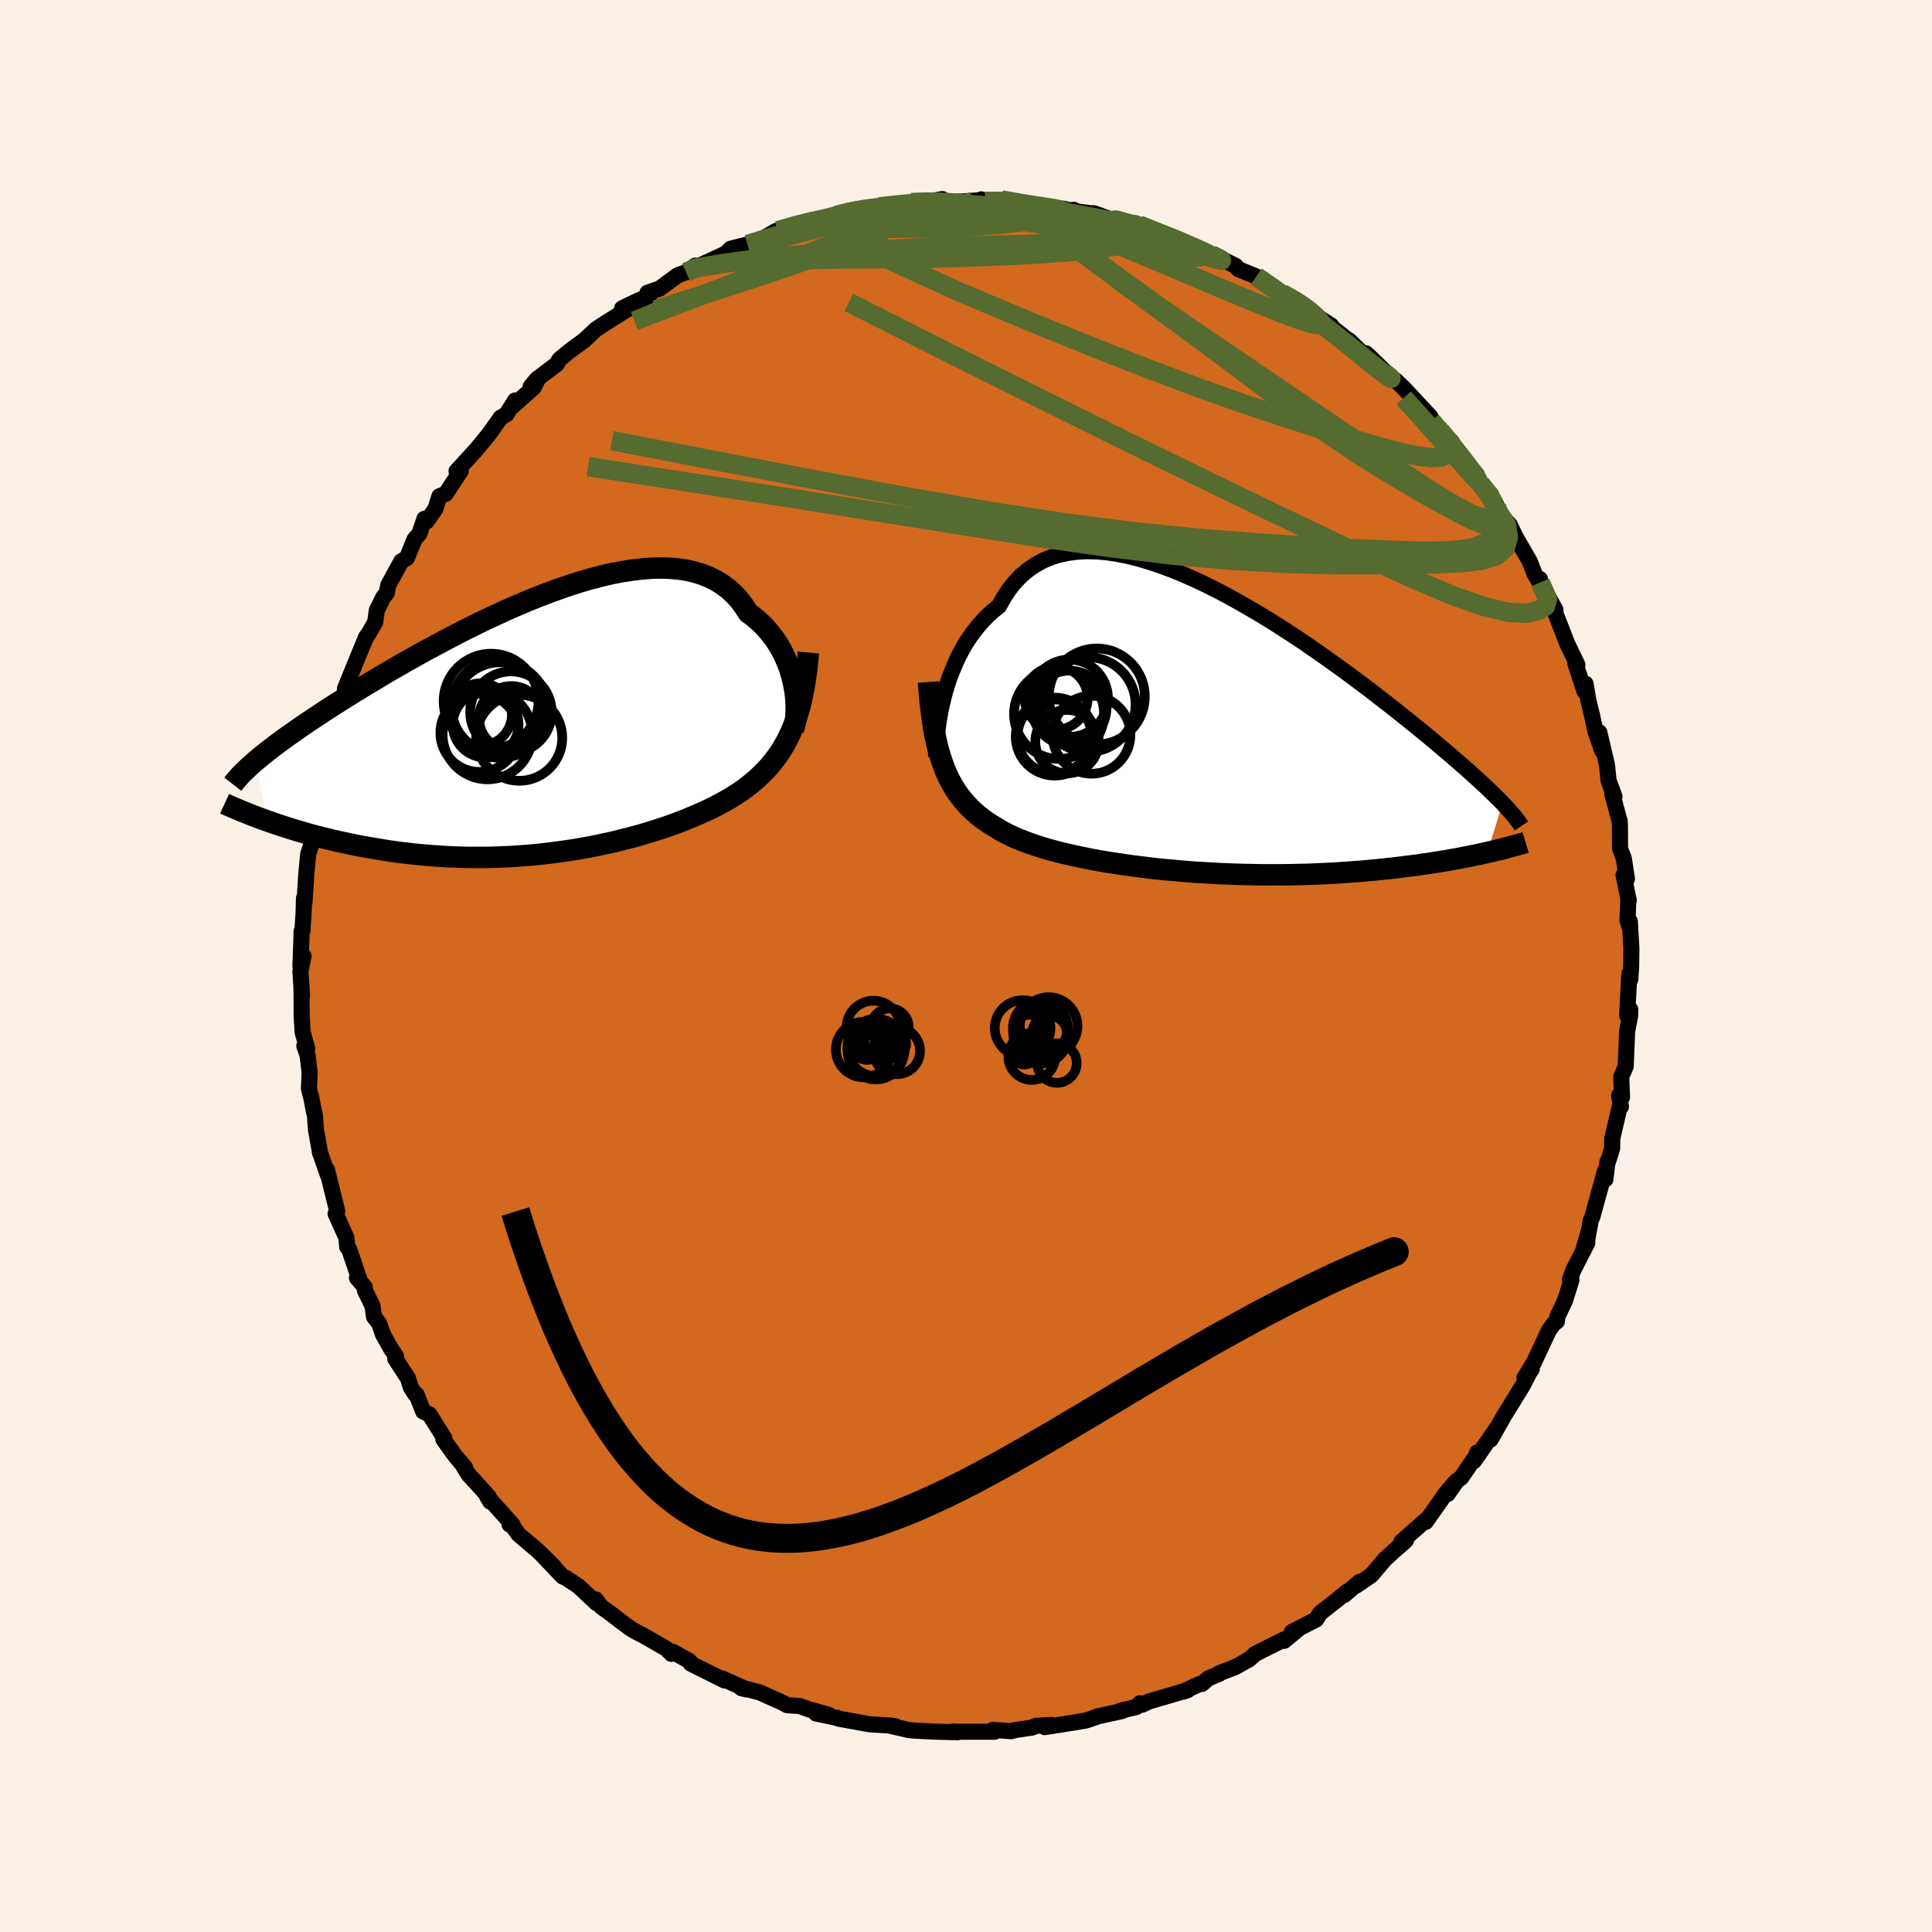 <svg xmlns="http://www.w3.org/2000/svg" width="500" height="500" viewBox="-100 -100 200 200"><defs><clipPath id="c"><path d="m25.47-4.04-.12-.56-.15-.56-.17-.57-.21-.56-.23-.55-.26-.55-.28-.53-.32-.52-.34-.51-.38-.48-.4-.47-.42-.45-.46-.42-.48-.41-.51-.37-.44-.69-.48-.64-.53-.58-.57-.53-.63-.47-.66-.41-.71-.36-.75-.3-.79-.24-.83-.19-.87-.13-.9-.08-.93-.02-.96.02-.98.08-1.01.12-1.03.16-1.05.2-1.07.25-1.08.28-1.09.31-1.09.35-1.11.38-1.1.4-1.11.43-1.1.44-1.1.47-1.1.48-1.08.5-1.08.5-1.06.52-1.05.52-1.03.53-1.01.53-.99.53-.98.52-.95.53-.93.52-.9.52-.89.51-.85.5-.83.5-.81.48-.78.48-.75.46-.73.46-.7.44-.68.43-.65.42-.63.42-.61.4-.58.39-.56.38-.54.38-.52.36-.5.35-.47.35-.46.33-.43.33-.41.31-.4.31-.37.3-.35.29-.34.28 1.12 6.21.51.18.53.18.54.18.56.18.57.18.59.18.6.17.61.18.64.17.64.16.66.16.67.16.69.15.7.15.71.15.73.14.75.13.77.13.78.13.79.12.81.11.83.1.84.09.85.08.87.07.88.06.89.05.89.03.91.03h1.84l.93-.02.93-.04.94-.04.94-.07.94-.07.94-.09.93-.11.94-.12.93-.13.93-.14.91-.16.91-.17.9-.19.89-.19.88-.21.86-.22.85-.22.84-.24.81-.25.8-.25.78-.26.76-.27.73-.28.71-.28.69-.29.67-.29.64-.29.62-.3.59-.31.56-.3.54-.31.51-.32.49-.31.49-.35.47-.36.46-.37.44-.38.42-.4.41-.41.39-.42.37-.45.35-.46.34-.48.32-.5.3-.52.29-.54.26-.57.25-.59"/></clipPath><clipPath id="b"><path d="m-27.7-3.59.19-.73.22-.73.24-.74.28-.72.3-.72.32-.71.36-.69.38-.67.42-.65.44-.62.47-.59.5-.57.53-.54.55-.5.59-.47.49-.89.55-.83.6-.75.64-.67.7-.59.74-.51.79-.44.83-.35.88-.28.91-.19.95-.13.99-.05 1.01.02 1.05.09 1.07.16 1.09.21 1.11.28 1.13.33 1.14.38 1.16.43 1.16.47 1.16.51 1.17.55 1.16.58 1.17.61 1.15.64 1.15.66 1.14.67 1.12.69 1.11.7 1.09.71 1.07.71 1.04.72 1.03.71 1 .72.98.7.95.7.92.69.9.67.86.67.84.65.81.63.78.62.75.6.72.58.69.56.67.55.64.53.61.52.59.5.57.48.54.47.51.45.5.43.47.42.45.41.43.39.4.37.39.36.36.35.34.33.32.32.31.3.28.29-1.58 5.09-.47.11-.49.11-.51.1-.52.11-.53.1-.55.11-.57.1-.58.1-.6.1-.62.1-.63.1-.65.09-.66.1-.68.08-.7.09-.72.09-.73.08-.75.08-.78.08-.79.07-.81.07-.83.06-.84.06-.87.06-.88.04-.9.04-.91.04-.93.02-.95.02-.95.01H5.29l-.99-.02-.99-.02-1-.03-1.01-.04-1.01-.05-1.01-.06-1.02-.06-1.01-.08-1.01-.09-1-.09-1-.1-.98-.12-.98-.12-.96-.13-.95-.14-.94-.14-.92-.16-.89-.16-.88-.18-.85-.18-.83-.19-.8-.19-.78-.21-.75-.21-.71-.23-.69-.23-.65-.24-.62-.24-.59-.26-.55-.27-.52-.27-.48-.29-.52-.31-.5-.32-.48-.34-.46-.36-.44-.38-.41-.39-.4-.42-.38-.44-.36-.46-.34-.48-.31-.51-.3-.54-.28-.57-.26-.59-.23-.63"/></clipPath><filter id="a"><feTurbulence baseFrequency=".05" numOctaves="3" result="noise" type="noise"/><feDisplacementMap in="SourceGraphic" in2="noise" scale="2"/></filter></defs><rect width="100%" height="100%" x="-100" y="-100" fill="linen"/><path fill="#D2691E" stroke="#000" stroke-linejoin="round" stroke-width="1.667" d="m68.86-.06-.09 1.43-.1-.56-.23 4.31.33-.61-.02.65-.31 1.6-.02.57-.13 3.07-.46 1.08.08 2.11-.3-.2.19 1.17-.11-.09-.79 3.4-.01 1.02-.53 1.67.04-.3-.21 1.83-.06-.82-1.29 4.7-.16.33-.37 2.03.05-.52-.51 1.78.47-.94-1.44 2.82-.36.95.16.07-.66 2.12-.81 1.71-.04.47-.33.24-.5.69-1.55 3.32-.98 1.59.76-.9-.21.29-.71 1.38-.89 1.45-1 1.61-1.45 2.56.71-1.28-2.43 3.51.33-.89-.17.42-1.48 2.18-.48.36-.93 1.34.84-1.27-1.05 1.22-2.05 2.93.2-.35-2.73 2.41.48-.15-.17.17-1.02.88-1.04.96-1.35 1.6-1.57 1.08.35-.39-1.6 1.37.29-.35-1.12.92-1.66 1.3-.41.66-2.52 1.29.68-.3-1.48 1.22.02-.16-3.01 1.51-.64.57-.11.06-1.32.74-1.7.65.06.04-1.12.46-.69.59-.25.01-1.72.8.5-.17-3.99 1.17-.72.34-.24-.15-.35.39-1.65.38.15.04-2.49.54-.85.31-.42.13-1.17.2-3.07.48.7-.23-1.6.1-.42.18-1.7.25-.44.12-1.76-.12h-.2l.22.18h-4.49l.28-.04.38.09-2.32-.06-2.19-.11-.56-.06-2.07-.48.72.09-.53-.08-.02.01-2.1-.13-3.26-.59-.04-.05-2.28-.48 1.3.13-1.81-.5-.12-.02-1.05-.38-1.31-.09-.55-.3-2.26-1.01-1.72-.46-.21.01.55.13-2.51-1.13.22.2-3.49-1.74-.09-.21-.07-.07-1.7-.95-.14.22-.51-.52-2.34-1.35-.71-.36-.57-.32-.97-.71-1.1-.85-1.09-.79-.55-.74.09.39-1.85-1.74-1.33-.88-.32-.13-2.06-2.16 1.16 1.14-1.65-1.63-2.03-1.72-.6-.84-.33-.19.31.03-2.65-2.96.34.57-.17-.53-2.09-2.29-.54-.88.19.16-1-1.18-1.24-1.72.1-.14-1.55-2.45-.64-.3-.69-1.76-.14-.03-.46-.73-.29-.93-1.31-2 .08-.27-.54-.8-.82-1.47-.38-1.11-.55-.73-.14-1.08-.79-1.62-.03-.36-.8-.95.24.11-1.06-3.11-.19-.2-.08-.96-1.12-2.47.17-.28-.61-2.45-.45-1.83.11.61-.86-2.48.04.16-.43-2.42-.11-1.5-.12-.48-.25-1.32-.25-.95.07-1.71-.21-1.75-.34-.99.31.29-.48-1.68-.1-1.61-.02-3.1.05.93-.16-2.55.32-1.56-.32 1.03.11-3.07v-.49l.09-.03.13-1.97.04-1.47.05.45.19-3.01.2-2.03.33-.98-.08-1.25.78-2.7-.54.99.72-1.9.2-1.56-.07.06.2-.34.45-2.41.06-.62.04-.74.96-2.56.25-1.47 1.08-2.47-.58.86.16-.4 1.26-3.1.79-1.9-.12.26.47-.76.56-.97.18-1.25.67-1.36.36-.43.15-.81 1.35-2.47.58-.34.8-1.96.49-.55.53-1.56.24.26.9-1.3.41-1.29.65-.25 1.56-2.38-.44.03 2.04-2.22-.03.03 1.2-1.45.32-.42 1.02-1.46.63-.38.88-1.41-.37.69 2.3-2.04.4-.8-.71.71.62-.76 2.08-1.57.26-.47.86-.72.7-.54.98-.7 1.25-1.17 1.21-.79 2.22-1.38h-.72l1.57-.76 1.24-.54-.19-.31 1.27-.44 1.86-1.37.87-.32.95-.68.11.12.8-.33 2.27-1.05.48-.49 1.75-.44-.29.16 2.05-.87 1.19-.69.18-.02 2.23-.63 1.18-.45.53.07-.89.29 3-.84-.56.12 1.98-.64 2.3-.34-.68.07 1.97-.18-.61.06 2.18-.21 1.2-.24 1.4-.03 1.81-.33-.3.11 1.63.18 2.58-.17.11-.09-.28.11.68.11 1.69-.16 2 .25.79.29-.3-.01 4.04.39.73.27.25-.17-.5.06 2.5.33.05-.04 1.91.69.91.09-.1-.05 1.26.37.72.11 2.82 1.18.9.28.92.38-.08.04 1.67.66 1.31.59 1.21.5 1.25.62.28.34 1.85.75.13.12 1.94 1.16.62.46-.01.02 2.18 1.21.49.3.05.27 2.36 1.54-.27-.09 2.09 1.66.03-.04 1.28 1.26.49.1.4.37 1.89 1.84-1.46-.97 1.78 1.48.47.09.82.79 2.74 2.94-.71-.65 1.78 2.13-.98-1.05 2.14 2.2.22.88-.02-.44 2.39 2.96-.12.28.49.63 1.05 1.07.97 1.89-.36-.53.35.75 1.03 1.09.54 1.14 1.5 2.6.51 1.3.55.98.01-.42.05.35 1.56 2.85-.05.11.08.33 1.2 3.07 1.04 2.16-.22-.17.95 2.9.11-.76.11.6.18 1.1.38 1.53.37 1.74.67 1.92-.28-1.86.79 3.36.17 1.64.61 1.64-.22-.23.75 2.78v-.07l.03.47.02 2.45.39 1.03.32 2.1-.35-.41.54 2.67-.04-.25-.09 2.3.23.74.01-.65.16 2.79-.02 1.77-.09 1.43" filter="url(#a)"/><path fill="#fff" d="m-27.7-3.59.19-.73.22-.73.24-.74.28-.72.3-.72.32-.71.36-.69.38-.67.42-.65.44-.62.47-.59.5-.57.53-.54.55-.5.59-.47.49-.89.55-.83.6-.75.64-.67.7-.59.74-.51.79-.44.83-.35.88-.28.91-.19.95-.13.99-.05 1.01.02 1.05.09 1.07.16 1.09.21 1.11.28 1.13.33 1.14.38 1.16.43 1.16.47 1.16.51 1.17.55 1.16.58 1.17.61 1.15.64 1.15.66 1.14.67 1.12.69 1.11.7 1.09.71 1.07.71 1.04.72 1.03.71 1 .72.98.7.95.7.92.69.9.67.86.67.84.65.81.63.78.62.75.6.72.58.69.56.67.55.64.53.61.52.59.5.57.48.54.47.51.45.5.43.47.42.45.41.43.39.4.37.39.36.36.35.34.33.32.32.31.3.28.29-1.58 5.09-.47.11-.49.11-.51.1-.52.11-.53.1-.55.11-.57.1-.58.1-.6.1-.62.1-.63.1-.65.09-.66.1-.68.08-.7.09-.72.09-.73.08-.75.08-.78.08-.79.07-.81.07-.83.06-.84.06-.87.06-.88.04-.9.04-.91.04-.93.02-.95.02-.95.01H5.29l-.99-.02-.99-.02-1-.03-1.01-.04-1.01-.05-1.01-.06-1.02-.06-1.01-.08-1.01-.09-1-.09-1-.1-.98-.12-.98-.12-.96-.13-.95-.14-.94-.14-.92-.16-.89-.16-.88-.18-.85-.18-.83-.19-.8-.19-.78-.21-.75-.21-.71-.23-.69-.23-.65-.24-.62-.24-.59-.26-.55-.27-.52-.27-.48-.29-.52-.31-.5-.32-.48-.34-.46-.36-.44-.38-.41-.39-.4-.42-.38-.44-.36-.46-.34-.48-.31-.51-.3-.54-.28-.57-.26-.59-.23-.63" filter="url(#a)" transform="translate(25.33 -24.02)"/><path fill="#fff" d="m25.47-4.04-.12-.56-.15-.56-.17-.57-.21-.56-.23-.55-.26-.55-.28-.53-.32-.52-.34-.51-.38-.48-.4-.47-.42-.45-.46-.42-.48-.41-.51-.37-.44-.69-.48-.64-.53-.58-.57-.53-.63-.47-.66-.41-.71-.36-.75-.3-.79-.24-.83-.19-.87-.13-.9-.08-.93-.02-.96.02-.98.08-1.01.12-1.03.16-1.05.2-1.07.25-1.08.28-1.09.31-1.09.35-1.11.38-1.1.4-1.11.43-1.1.44-1.1.47-1.1.48-1.08.5-1.08.5-1.06.52-1.05.52-1.03.53-1.01.53-.99.53-.98.52-.95.53-.93.52-.9.52-.89.51-.85.5-.83.5-.81.48-.78.48-.75.46-.73.46-.7.44-.68.43-.65.42-.63.42-.61.4-.58.39-.56.38-.54.38-.52.36-.5.35-.47.35-.46.33-.43.33-.41.31-.4.31-.37.3-.35.29-.34.28 1.12 6.21.51.18.53.18.54.18.56.18.57.18.59.18.6.17.61.18.64.17.64.16.66.16.67.16.69.15.7.15.71.15.73.14.75.13.77.13.78.13.79.12.81.11.83.1.84.09.85.08.87.07.88.06.89.05.89.03.91.03h1.84l.93-.02.93-.04.94-.04.94-.07.94-.07.94-.09.93-.11.94-.12.93-.13.93-.14.91-.16.91-.17.9-.19.89-.19.88-.21.86-.22.85-.22.84-.24.81-.25.8-.25.78-.26.76-.27.73-.28.71-.28.69-.29.67-.29.64-.29.62-.3.59-.31.56-.3.54-.31.51-.32.49-.31.49-.35.47-.36.46-.37.44-.38.42-.4.41-.41.39-.42.37-.45.35-.46.34-.48.32-.5.3-.52.29-.54.26-.57.25-.59" filter="url(#a)" transform="translate(-43.28 -25.01)"/><g fill="none" stroke="#000" transform="translate(25.33 -24.02)"><path stroke-linejoin="round" stroke-width="1.667" d="m-28.42 2.35-.01-.38.01-.45.02-.51.04-.56.06-.6.07-.64.1-.67.12-.69.14-.71.17-.73.19-.73.22-.73.24-.74.28-.72.3-.72.32-.71.36-.69.38-.67.42-.65.44-.62.47-.59.5-.57.53-.54.55-.5.59-.47.49-.89.55-.83.6-.75.64-.67.7-.59.74-.51.79-.44.83-.35.88-.28.91-.19.95-.13.99-.05 1.01.02 1.05.09 1.07.16 1.09.21 1.11.28 1.13.33 1.14.38 1.16.43 1.16.47 1.16.51 1.17.55 1.16.58 1.17.61 1.15.64 1.15.66 1.14.67 1.12.69 1.11.7 1.09.71 1.07.71 1.04.72 1.03.71 1 .72.98.7.95.7.92.69.9.67.86.67.84.65.81.63.78.62.75.6.72.58.69.56.67.55.64.53.61.52.59.5.57.48.54.47.51.45.5.43.47.42.45.41.43.39.4.37.39.36.36.35.34.33.32.32.31.3.28.29.27.29.25.27.23.25.22.25.2.24.19.23.17.22.15.21.14.2.13.19" filter="url(#a)"/><path stroke-linejoin="round" stroke-width="2.222" d="m-29.21-5.38.08 1.05.09.99.11.95.12.9.13.85.15.81.17.78.18.73.21.7.22.66.23.63.26.59.28.57.3.54.31.51.34.48.36.46.38.44.4.42.41.39.44.38.46.36.48.34.5.32.52.31.48.29.52.27.55.27.59.26.62.24.65.24.69.23.71.23.75.21.78.21.8.19.83.19.85.18.88.18.89.16.92.16.94.14.95.14.96.13.98.12.98.12 1 .1 1 .09 1.01.09 1.01.08 1.02.06 1.01.06 1.01.05 1.01.04 1 .03.99.02.99.02h1.95l.95-.01.95-.02.93-.02.91-.04.9-.04.88-.04.87-.06.84-.06.83-.06.81-.07.79-.07.78-.08.75-.08.73-.08.72-.09.7-.09.68-.08.66-.1.65-.09.63-.1.62-.1.6-.1.58-.1.57-.1.55-.11.53-.1.52-.11.51-.1.49-.11.47-.11.46-.1.45-.11.43-.1.41-.11.4-.1.39-.11.38-.1.36-.1.35-.1.33-.1" filter="url(#a)"/><circle cx="-15.994" cy="-3.709" r="3.258" clip-path="url(#b)" filter="url(#a)"/><circle cx="-14.874" cy=".796" r="3.282" clip-path="url(#b)" filter="url(#a)"/><circle cx="-15.699" cy="-2.074" r="4.66" clip-path="url(#b)" filter="url(#a)"/><circle cx="-14.639" cy="-2.704" r="3.854" clip-path="url(#b)" filter="url(#a)"/><circle cx="-12.344" cy=".081" r="4.036" clip-path="url(#b)" filter="url(#a)"/><circle cx="-16.144" cy=".276" r="4.038" clip-path="url(#b)" filter="url(#a)"/><circle cx="-12.679" cy="-3.044" r="4.902" clip-path="url(#b)" filter="url(#a)"/><circle cx="-14.634" cy="-3.699" r="4.002" clip-path="url(#b)" filter="url(#a)"/><circle cx="-16.164" cy=".271" r="3.84" clip-path="url(#b)" filter="url(#a)"/><circle cx="-11.789" cy="-3.879" r="4.968" clip-path="url(#b)" filter="url(#a)"/></g><g fill="none" stroke="#000" transform="translate(-43.28 -25.01)"><path stroke-linejoin="round" stroke-width="2.222" d="m25.4.55.1-.31.08-.35.06-.4.04-.43.02-.47v-.49l-.02-.51-.04-.53-.07-.54-.1-.56-.12-.56-.15-.56-.17-.57-.21-.56-.23-.55-.26-.55-.28-.53-.32-.52-.34-.51-.38-.48-.4-.47-.42-.45-.46-.42-.48-.41-.51-.37-.44-.69-.48-.64-.53-.58-.57-.53-.63-.47-.66-.41-.71-.36-.75-.3-.79-.24-.83-.19-.87-.13-.9-.08-.93-.02-.96.02-.98.08-1.01.12-1.03.16-1.05.2-1.07.25-1.08.28-1.09.31-1.09.35-1.11.38-1.1.4-1.11.43-1.1.44-1.1.47-1.1.48-1.08.5-1.08.5-1.06.52-1.05.52-1.03.53-1.01.53-.99.53-.98.52-.95.53-.93.52-.9.52-.89.51-.85.5-.83.5-.81.48-.78.48-.75.46-.73.46-.7.44-.68.43-.65.42-.63.42-.61.4-.58.39-.56.38-.54.38-.52.36-.5.35-.47.35-.46.33-.43.33-.41.31-.4.31-.37.3-.35.29-.34.28-.31.27-.3.27-.28.26-.26.25-.25.24-.23.24-.21.24-.2.22-.18.22-.17.22" filter="url(#a)"/><path stroke-linejoin="round" stroke-width="2.222" d="m26.96-7.44-.08.94-.1.9-.12.85-.13.82-.15.77-.16.74-.18.71-.2.68-.21.64-.24.62-.25.59-.26.57-.29.54-.3.52-.32.5-.34.48-.35.46-.37.45-.39.42-.41.41-.42.4-.44.38-.46.37-.47.36-.49.35-.49.31-.51.32-.54.31-.56.3-.59.31-.62.3-.64.29-.67.29-.69.29-.71.28-.73.28-.76.27-.78.26-.8.25-.81.25-.84.24-.85.22-.86.22-.88.21-.89.19-.9.19-.91.17-.91.16-.93.14-.93.13-.94.12-.93.11-.94.09-.94.07-.94.07-.94.04-.93.04-.93.02H-8.3l-.91-.03-.89-.03-.89-.05-.88-.06-.87-.07-.85-.08-.84-.09-.83-.1-.81-.11-.79-.12-.78-.13-.77-.13-.75-.13-.73-.14-.71-.15-.7-.15-.69-.15-.67-.16-.66-.16-.64-.16-.64-.17-.61-.18-.6-.17-.59-.18-.57-.18-.56-.18-.54-.18-.53-.18-.51-.18-.5-.18-.49-.18-.47-.18-.45-.18-.45-.18-.42-.17-.42-.18-.4-.17-.39-.17-.37-.17" filter="url(#a)"/><circle cx="-6.448" cy=".018" r="3.408" clip-path="url(#c)" filter="url(#a)"/><circle cx="-7.088" cy=".873" r="4.048" clip-path="url(#c)" filter="url(#a)"/><circle cx="-5.178" cy="-1.822" r="4.816" clip-path="url(#c)" filter="url(#a)"/><circle cx="-6.948" cy="-1.032" r="3.224" clip-path="url(#c)" filter="url(#a)"/><circle cx="-4.928" cy="-1.487" r="4.944" clip-path="url(#c)" filter="url(#a)"/><circle cx="-3.828" cy="-1.267" r="4.222" clip-path="url(#c)" filter="url(#a)"/><circle cx="-5.883" cy="-2.407" r="4.912" clip-path="url(#c)" filter="url(#a)"/><circle cx="-6.258" cy="1.043" r="4.644" clip-path="url(#c)" filter="url(#a)"/><circle cx="-3.803" cy="-.642" r="3.328" clip-path="url(#c)" filter="url(#a)"/><circle cx="-2.968" cy="1.388" r="4.452" clip-path="url(#c)" filter="url(#a)"/></g><g fill="none" stroke="#556B2F" stroke-linejoin="round" stroke-width="2"><path d="m55.28-46.97-.2-.17-.08.2-.17.34-.44.26-.84-.02-1.36-.48-1.92-1.03-2.48-1.55-3.04-2-3.57-2.41-4.13-2.81-4.79-3.26-5.57-3.78-6.41-4.38-7.09-5.11m-22.91-5.36.2.04 1.05.06 1.55.09 1.93.12 2.2.16 2.37.2 2.44.27 2.46.31 2.45.35 2.39.35 2.28.36 2.16.35 2.05.33 1.94.3 1.78.25 1.46.18 1 .07" filter="url(#a)"/><path d="m17.2-76.83 1.22.39 1.42.52 1.14.45.89.36.74.34.66.31.55.3.42.27.22.23-.01.16-.28.09-.59.01-.92-.09-1.27-.19-1.63-.3-1.96-.4-2.29-.51-2.57-.61-2.91-.71-3.4-.84-4.23-.98m-11.44-.55 1.73-.19 1.29-.13.99-.06.71.02.45.11.16.2-.17.27-.52.34-.89.44-1.23.56-1.56.67-1.93.81-2.32.93-2.76 1.05-3.27 1.16-3.84 1.29-4.54 1.46-5.4 1.72" filter="url(#a)"/><path d="m-28.98-71.82.94-.41 1.43-.26 2.06-.32 2.59-.35 2.95-.31 3.23-.27 3.46-.23 3.66-.2 3.84-.18 3.96-.16 4.01-.12 3.96-.1 3.84-.08 3.71-.08 3.73-.07M1.97-79.14l1.61-.02 1.36.13 1.18.16 1.12.17.99.15.8.13.57.11.35.1.17.12-.01.12-.19.14-.4.14-.62.15-.83.16-1.08.18-1.36.19-1.71.19-2.08.17-2.46.15-2.78.09-3.08.04-3.48.01-4.18.04m-5.35.21 1.74-.51 1.14-.29.87-.2.85-.19.93-.22.98-.24.98-.24.88-.19.76-.14.59-.09.45-.04h.3l.14.04-.04.09-.27.14-.55.2-.9.29-1.3.37-1.71.48-2.12.59-2.48.65-2.76.66" filter="url(#a)"/><path d="m3.66-79.3 1.55.27 1.35.3 1.52.34 1.64.37 1.59.38 1.51.39 1.46.41 1.46.43 1.46.44 1.45.45 1.39.44 1.33.43 1.25.41 1.16.38 1.01.34.82.26.56.16.27.06-.02-.06-.33-.19-.72-.35m34.09 33.93.74 1.72-.2.73-.75.48-1.25.27-1.85-.1-2.52-.59-3.23-1.14-3.94-1.67-4.64-2.13-5.33-2.53-6.06-2.91-6.83-3.31-7.66-3.75-8.51-4.23-9.37-4.68-10.18-5.14m61.26 13.3-.05-.04.64.79.74.93.73.93.66.86.55.74.38.55.2.33v.08l-.21-.2-.42-.46-.67-.76-.96-1.1-1.35-1.53-1.79-2.01-2.28-2.53m7.95 8.88.83 1.07.43.78.2.51.11.48.06.5-.05.49-.22.36-.47.13-.75-.15-1.03-.43-1.31-.65-1.56-.85-1.82-1.01-2.07-1.2-2.36-1.41-2.67-1.68L37.59-55l-3.34-2.37-3.71-2.75-4.13-3.1-4.65-3.44-5.17-3.76-5.45-4.09m18.91 3.13.67.46 1.1.76 1.18.85 1.23.9 1.28.95 1.3.99 1.3 1.02 1.26 1.01 1.2.96 1.09.89.94.75.74.57.48.34.18.1-.11-.11-.31-.25-.3-.24" filter="url(#a)"/><path d="m17.92-76.72 2.06.84 1.28.51.95.38.83.36.8.35.71.32.53.26.27.18-.05.05-.37-.05-.71-.18-1.07-.32-1.5-.47-2-.67-2.53-.86-2.99-1.05" filter="url(#a)"/><path d="m15.13-77.24.59.07.49.13.59.25.62.33.49.36.21.36-.12.32-.45.3-.76.28-1.07.27-1.41.24-1.8.23-2.24.2-2.73.19-3.23.17-3.73.15-4.25.12-4.78.06-5.36.04-6.08.11" filter="url(#a)"/><path d="m-13.44-77.67.29-.11 1.02-.25 1.01-.2.82-.13.68-.07.61-.02.56.01.46.06.31.11.12.18-.13.26-.4.33-.7.43-1.02.51-1.34.61-1.64.72-1.94.81-2.22.92-2.53 1.02-2.91 1.14-3.37 1.3-3.95 1.5-4.63 1.76m28.68-12.25 1.44-.06 1.5.01 1.62.1 1.78.16 1.82.19 1.78.21 1.73.21 1.72.23 1.74.23 1.7.23 1.54.19 1.25.13.89.04.53-.03.28-.03" filter="url(#a)"/><path d="m-22.62-74.69.56-.17 1.44-.45 1.79-.49 1.98-.45 2.1-.39 2.14-.33 2.13-.28 2.07-.26 2.01-.28 1.93-.3 1.78-.32 1.54-.29L0-78.95l.71-.16m32.02 9.49 1.49.85.84.57.65.5.53.48.37.4.13.29-.14.13-.44-.02-.75-.19-1.08-.35-1.43-.53-1.78-.71-2.13-.87-2.44-1.02-2.8-1.19-3.29-1.39-4.04-1.69-4.95-2.05m36.69 19.97 1.3 1.54.46.85.09.61-.22.47-.58.28-1 .07-1.43-.17-1.88-.4-2.33-.62-2.78-.82-3.2-.99-3.64-1.17-4.14-1.38-4.72-1.68-5.35-2.01-6-2.36-6.59-2.68-7.07-2.98-7.4-3.39m63.59 26.52.68 1.1.2 1.25-.31 1.12-.91.8-1.52.48-2.1.25-2.63.12-3.15.07-3.68.03-4.23-.02-4.78-.14-5.37-.3-5.99-.53-6.64-.8-7.31-1.04-7.99-1.25L-9.11-47l-9.32-1.48-9.99-1.55-10.7-1.67M1.97-79.14l1.67.01 1.58.19 1.52.26 1.57.29 1.57.29 1.47.27 1.31.24 1.16.23 1.06.22.96.2.81.17.6.11.34.05.07-.02-.17-.07-.36-.09-.62-.15-1.16-.31" filter="url(#a)"/><path d="m54.92-47.5.3.79.05.95-.38 1-.92.88-1.56.6-2.21.29-2.85.05-3.46-.1-4.05-.18-4.65-.26-5.26-.34-5.9-.47-6.54-.66-7.22-.92-7.91-1.22-8.65-1.51-9.41-1.75-10.13-1.94-10.82-2.09" filter="url(#a)"/></g><g fill="none" stroke="#000"><circle cx="8.648" cy="6.952" r="1.796" filter="url(#a)"/><circle cx="6.44" cy="6.344" r="1.338" filter="url(#a)"/><circle cx="7.692" cy="6.396" r="2.83" filter="url(#a)"/><circle cx="6.048" cy="8.828" r="1.368" filter="url(#a)"/><circle cx="6.62" cy="6.792" r="1.748" filter="url(#a)"/><circle cx="5.86" cy="6.424" r="2.884" filter="url(#a)"/><circle cx="8.556" cy="6.212" r="2.982" filter="url(#a)"/><circle cx="7.732" cy="7.284" r="2.804" filter="url(#a)"/><circle cx="6.812" cy="9.368" r="2.426" filter="url(#a)"/><circle cx="9.416" cy="10.052" r="2.044" filter="url(#a)"/><circle cx="-10.236" cy="7.986" r="1.734" filter="url(#a)"/><circle cx="-9.296" cy="8.442" r="2.974" filter="url(#a)"/><circle cx="-9.6" cy="7.366" r="1.366" filter="url(#a)"/><circle cx="-7.876" cy="6.338" r="1.95" filter="url(#a)"/><circle cx="-10.596" cy="8.65" r="2.872" filter="url(#a)"/><circle cx="-9.58" cy="6.382" r="2.79" filter="url(#a)"/><circle cx="-7.176" cy="8.786" r="2.42" filter="url(#a)"/><circle cx="-7.696" cy="8.058" r="1.502" filter="url(#a)"/><circle cx="-8.736" cy="8.054" r="1.78" filter="url(#a)"/><circle cx="-9.336" cy="8.834" r="2.912" filter="url(#a)"/></g><path fill="#D77F8C" stroke="#000" stroke-linejoin="round" stroke-width="3" d="m-46.65 25.42.59 1.88.6 1.82.61 1.75.61 1.7.62 1.63.62 1.57.62 1.52.64 1.45.64 1.4.64 1.34.65 1.29.66 1.22.66 1.18.67 1.12.68 1.07.68 1.02.68.96.69.92.7.86.71.82.71.77.71.72.72.68.73.63.74.58.74.54.75.5.75.45.76.42.76.37.78.33.78.3.78.25.79.22.8.18.8.14.81.11.82.07.82.04.83.01.84-.02.84-.06.85-.09.86-.11.86-.15.87-.17.88-.2.88-.23.89-.25.9-.28.9-.3.91-.33.91-.34.93-.37.93-.39.94-.42.94-.43.95-.44.96-.47.97-.48.97-.5.98-.52.98-.53 1-.54 1-.56 1-.57 1.02-.58 1.02-.59 1.03-.6 1.04-.61 1.04-.62 1.05-.62 1.06-.63 1.07-.64 1.07-.64 1.08-.65 1.09-.65 1.09-.66 1.11-.65 1.11-.66 1.11-.65 1.13-.66 1.13-.65 1.14-.66 1.15-.65 1.16-.64 1.16-.64 1.17-.64 1.18-.63 1.19-.62 1.19-.62 1.2-.6 1.21-.6 1.22-.59 1.22-.58 1.24-.56 1.24-.55 1.25-.54 1.25-.53 1.27-.51-1.27.51-1.25.53-1.25.54-1.24.55-1.24.56-1.22.58-1.22.59-1.21.6-1.2.6-1.19.62-1.19.62-1.18.63-1.17.64-1.16.64-1.16.64-1.15.65-1.14.66-1.13.65-1.13.66-1.11.65-1.11.66-1.11.65-1.09.66-1.09.65-1.08.65-1.07.64-1.07.64-1.06.63-1.05.62-1.04.62-1.04.61-1.03.6-1.02.59-1.02.58-1 .57-1 .56-1 .54-.98.53-.98.52-.97.5-.97.48-.96.47-.95.44-.94.43-.94.42-.93.39-.93.37-.91.34-.91.33-.91.3-.89.28-.89.25-.88.23-.88.2-.87.17-.86.15-.86.11-.85.09-.84.06-.84.02-.83-.01-.82-.04-.82-.07-.81-.11-.8-.14-.8-.18-.79-.22-.78-.25-.78-.3-.78-.33-.76-.37-.76-.42-.75-.45-.75-.5-.74-.54-.74-.58-.73-.63-.72-.68-.71-.72-.71-.77-.71-.82-.7-.86-.69-.92-.68-.96-.68-1.02-.68-1.07-.67-1.12-.66-1.18-.66-1.22-.65-1.29-.64-1.34-.64-1.4-.64-1.45-.62-1.52-.62-1.57-.62-1.63-.61-1.7-.61-1.75-.6-1.82" filter="url(#a)"/></svg>